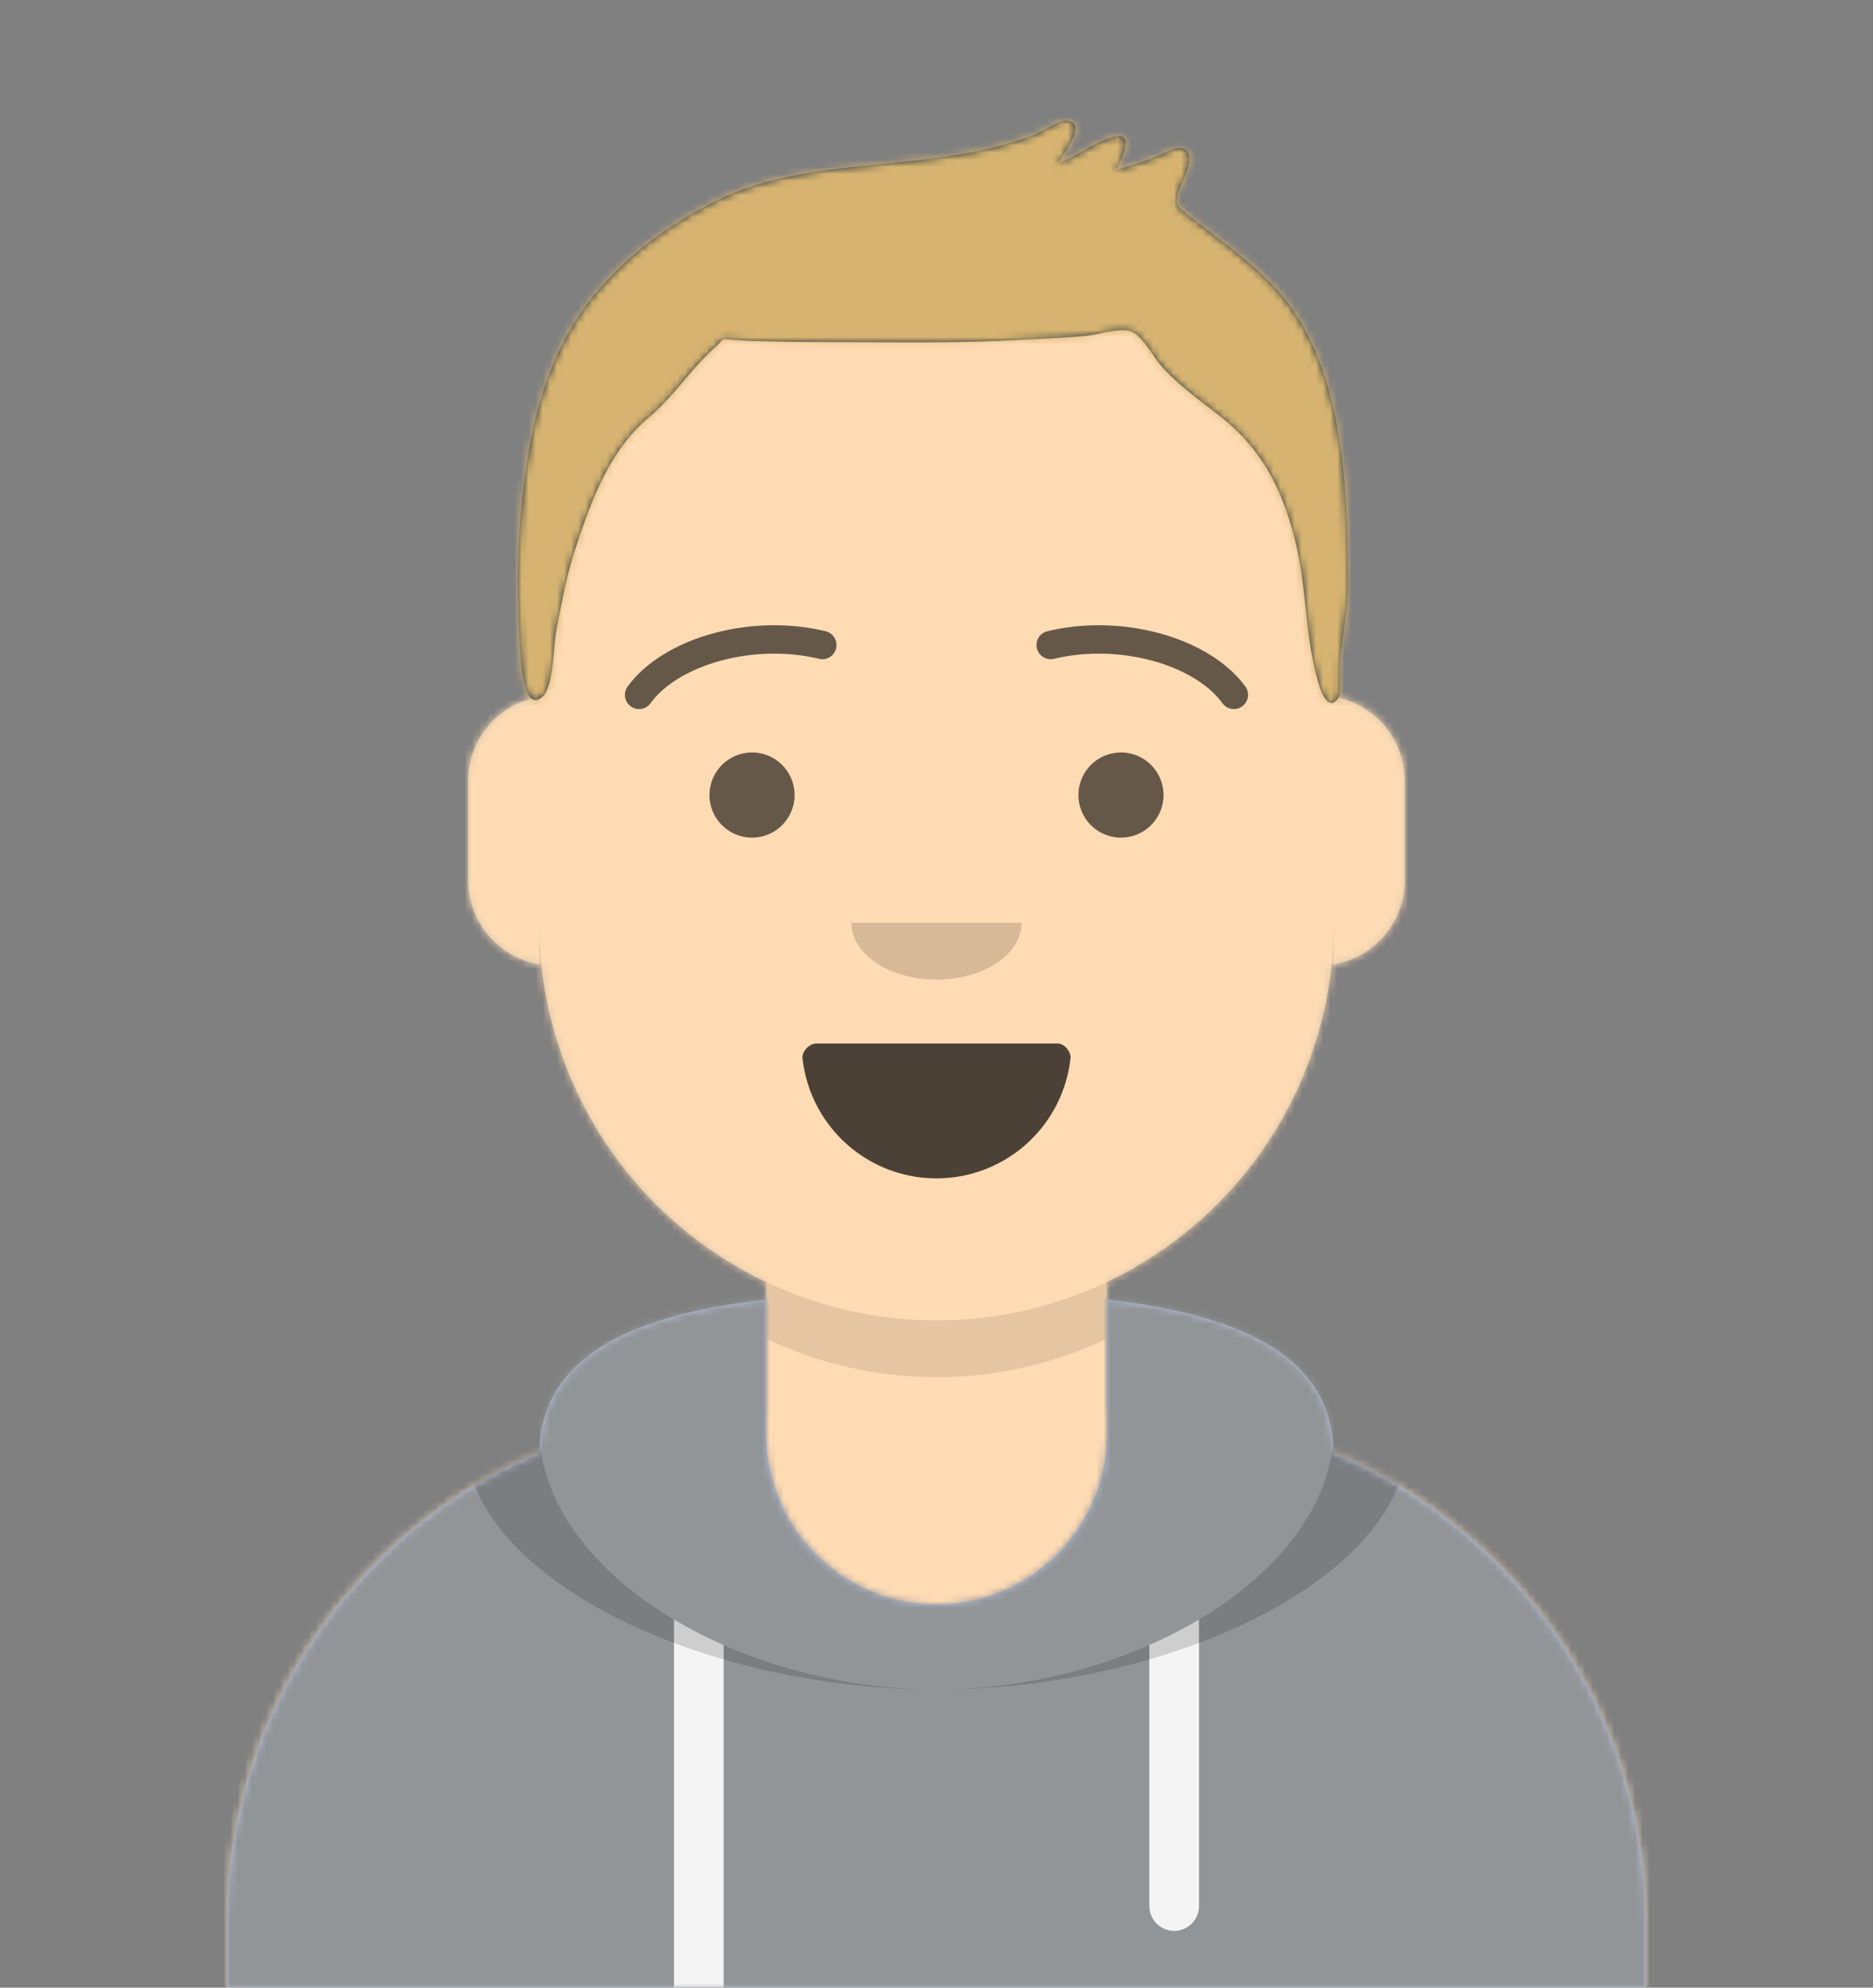 <svg xmlns="http://www.w3.org/2000/svg" xmlns:xlink="http://www.w3.org/1999/xlink" viewBox="0 0 264 280"><rect x="0" y="0" width="264" height="280" fill="#808080" stroke="none"/><defs><path id="a" d="M124 144.61V163h4a72 72 0 0 1 72 72v9H0v-9a72 72 0 0 1 72-72h4v-18.39a56.04 56.04 0 0 1-31.7-44.73A12 12 0 0 1 34 88V74a12 12 0 0 1 10-11.83V56a56 56 0 1 1 112 0v6.17A12 12 0 0 1 166 74v14a12 12 0 0 1-10.3 11.88 56.04 56.04 0 0 1-31.7 44.73z"/></defs><g mask="url(#mask-4)" fill="none" fill-rule="evenodd"><g transform="translate(32 36)"><mask id="b" fill="#fff"><use xlink:href="#a"/></mask><use fill="#D0C6AC" xlink:href="#a"/><g fill="#FFDBB4" mask="url(#b)"><path d="M-32 0h264v244H-32z"/></g><path fill="#000" fill-opacity=".1" d="M156 79v23a56 56 0 1 1-112 0V79v15a56 56 0 1 0 112 0V79z" mask="url(#b)"/></g><g transform="translate(0 170)"><defs><path id="c" d="M108 13.07c-17.92 2-31.72 7.48-32 21.57A72.02 72.02 0 0 0 32 101v9h200v-9a72.02 72.02 0 0 0-44-66.36c-.28-14.09-14.08-19.56-32-21.57V32a24 24 0 1 1-48 0V13.07z"/></defs><mask id="d" fill="#fff"><use xlink:href="#c"/></mask><use fill="#B7C1DB" xlink:href="#c"/><g fill="#929598" mask="url(#d)"><path d="M0 0h264v110H0z"/></g><path fill="#F4F4F4" d="M102 61.74V110h-7V58.15a64.54 64.54 0 0 0 7 3.59zm67-3.59V98.5a3.5 3.5 0 1 1-7 0V61.74a64.54 64.54 0 0 0 7-3.59z" mask="url(#d)"/><path fill="#000" fill-opacity=".16" d="M90.96 12.72C75.91 15.57 65.5 21.24 65.5 32.31 65.5 52.02 98.54 68 132 68s66.5-15.98 66.5-35.7c0-11.06-10.4-16.73-25.46-19.58 9.08 3.35 14.96 8.99 14.96 18.36C188 51.47 160.18 68 132 68S76 51.47 76 31.08c0-9.37 5.88-15 14.96-18.36z" mask="url(#d)"/></g><g fill="#000"><g transform="translate(78 134)"><defs><path id="e" d="M35.12 15.13a19 19 0 0 0 37.77-.09c.08-.77-.77-2.04-1.85-2.04H37.1c-1.1 0-2.1 1.18-1.98 2.13z"/></defs><mask id="f" fill="#fff"><use xlink:href="#e"/></mask><use fill-opacity=".7" xlink:href="#e"/><rect width="31" height="16" x="39" y="2" fill="#FFF" mask="url(#f)" rx="5"/><g fill="#FF4F6D" mask="url(#f)"><g transform="translate(38 24)"><circle cx="11" cy="11" r="11"/><circle cx="21" cy="11" r="11"/></g></g></g><path fill-opacity=".16" d="M120 130c0 4.42 5.37 8 12 8s12-3.58 12-8"/><g fill-opacity=".6" transform="translate(76 90)"><circle cx="30" cy="22" r="6"/><circle cx="82" cy="22" r="6"/></g><path d="M91.63 99.16c3.92-5.51 14.65-8.6 23.9-6.33a2 2 0 0 0 .95-3.88c-10.74-2.64-23.17.94-28.11 7.9a2 2 0 0 0 3.26 2.3zm80.74 0c-3.91-5.51-14.65-8.6-23.9-6.33a2 2 0 0 1-.95-3.88c10.74-2.64 23.17.94 28.11 7.9a2 2 0 0 1-3.26 2.3z" fill-opacity=".6" fill-rule="nonzero"/></g><defs><path id="g" d="M0 0h264v280H0z"/><path id="i" d="M180.15 39.92c-2.76-2.82-5.96-5.21-9.08-7.61-.69-.53-1.39-1.05-2.06-1.6-.15-.12-1.72-1.24-1.9-1.66-.46-.99-.2-.22-.13-1.4.08-1.5 3.13-5.73.85-6.7-1-.43-2.79.7-3.75 1.08a59.49 59.49 0 0 1-5.73 1.9c.93-1.85 2.7-5.57-.63-4.58-2.6.78-5.03 2.77-7.64 3.7.86-1.4 4.32-5.8 1.2-6.05-.98-.07-3.8 1.75-4.86 2.14a55.8 55.8 0 0 1-9.63 2.51c-11.2 2.02-24.3 1.45-34.65 6.54-8 3.93-15.88 10.03-20.5 17.8-4.44 7.48-6.1 15.67-7.03 24.25-.69 6.3-.74 12.8-.42 19.12.1 2.07.34 11.61 3.34 8.72 1.5-1.44 1.49-7.25 1.87-9.22.75-3.91 1.47-7.85 2.72-11.64 2.2-6.68 4.81-13.79 10.3-18.39 3.53-2.95 6.01-6.94 9.39-9.92 1.51-1.34.36-1.2 2.8-1.02 1.63.12 3.28.16 4.92.2 3.8.1 7.6.08 11.4.1 7.64.02 15.25.13 22.89-.27 3.4-.18 6.8-.28 10.18-.6 1.9-.17 5.25-1.38 6.8-.45 1.43.84 2.91 3.61 3.94 4.75 2.41 2.67 5.3 4.72 8.12 6.92 5.9 4.57 8.87 10.33 10.66 17.48 1.79 7.13 1.29 13.75 3.5 20.76.38 1.24 1.4 3.36 2.68 1.46.23-.36.17-2.3.17-3.42 0-4.52 1.14-7.91 1.13-12.46-.06-13.83-.5-31.87-10.85-42.44z"/></defs><mask id="h" fill="#fff"><use xlink:href="#g"/></mask><g mask="url(#h)"><g transform="translate(-1)"><mask id="j" fill="#fff"><use xlink:href="#i"/></mask><use fill="#1F3140" xlink:href="#i"/><g fill="#D6B370" mask="url(#j)"><path d="M0 0h264v280H0z"/></g></g></g></g></svg>